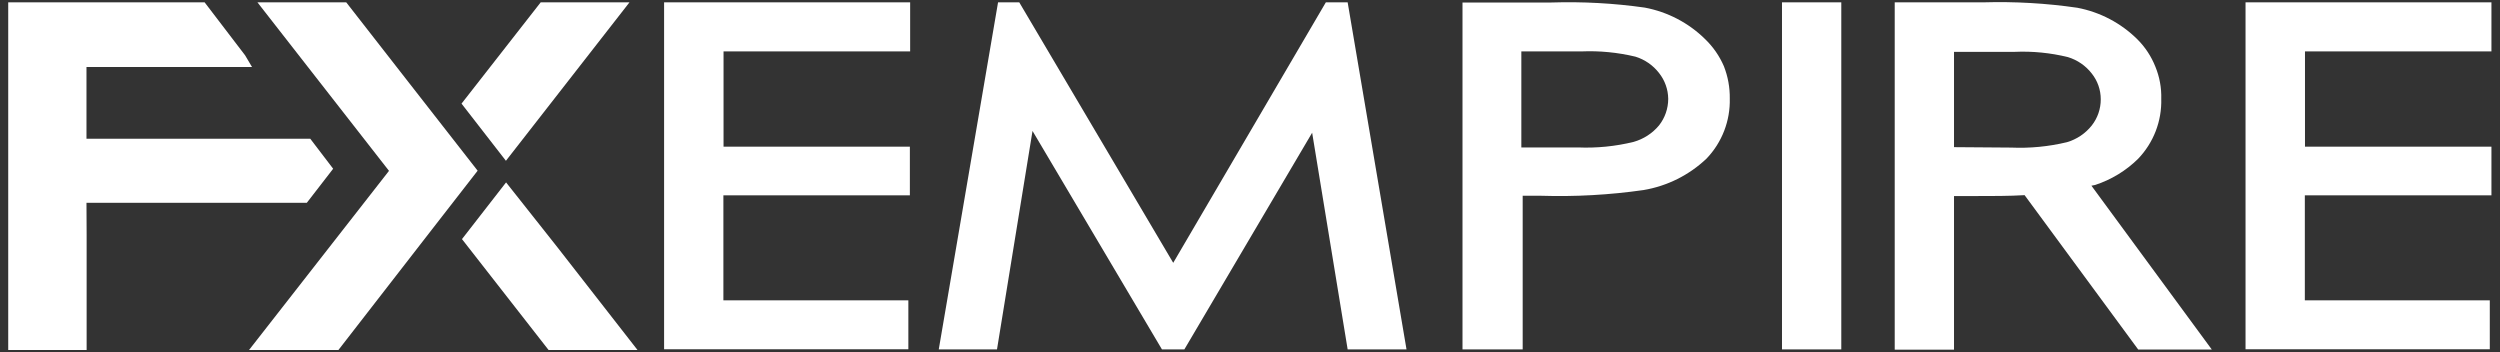 <svg width="149" height="21" viewBox="0 0 149 21" fill="none" xmlns="http://www.w3.org/2000/svg">
<rect x="0" y="0" width="149" height="21" fill="#333333" stroke="none"/>
<g clip-path="url(#clip0_1_975)">
<path d="M80.32 0.14H79.02L69.924 15.664L60.748 0.14H59.484L55.95 20.824H59.421L61.538 7.804L69.252 20.824H70.588L78.204 7.911L80.32 20.824H83.828L80.32 0.14Z" fill="white"/>
<path d="M101.615 2.322C100.632 1.357 99.382 0.707 98.027 0.453C96.185 0.192 94.325 0.091 92.466 0.149H87.165V20.824H90.752V11.667H91.838C93.883 11.731 95.93 11.617 97.955 11.327C99.368 11.089 100.677 10.435 101.713 9.449C102.168 8.973 102.524 8.411 102.761 7.798C102.998 7.184 103.111 6.53 103.095 5.872C103.104 5.215 102.985 4.562 102.745 3.95C102.481 3.337 102.097 2.784 101.615 2.322ZM99.426 5.899C99.424 6.47 99.232 7.024 98.879 7.473C98.485 7.946 97.957 8.289 97.363 8.457C96.278 8.723 95.161 8.834 94.044 8.787H90.672V3.064H94.26C95.339 3.02 96.42 3.125 97.471 3.377C98.03 3.549 98.522 3.89 98.879 4.352C99.227 4.79 99.419 5.331 99.426 5.89V5.899Z" fill="white"/>
<path d="M106.207 0.14V20.824H109.741V0.14H106.207Z" fill="white"/>
<path d="M39.58 0.14V20.815H54.138V17.9H43.114V11.64H54.228V8.743H43.123V8.242V3.064H54.245V0.14H39.58Z" fill="white"/>
<path d="M133.834 0.14V20.815H148.392V17.9H137.368V11.64H148.49V8.743H137.377V8.242V3.064H148.49V0.14H133.834Z" fill="white"/>
<path d="M131.824 20.833L124.649 11.068L124.873 11.023C125.834 10.708 126.709 10.176 127.429 9.467C127.885 8.992 128.242 8.431 128.48 7.817C128.717 7.203 128.829 6.548 128.811 5.89C128.83 5.235 128.71 4.583 128.461 3.976C128.22 3.367 127.857 2.813 127.393 2.349C126.414 1.376 125.164 0.719 123.806 0.462C121.95 0.193 120.074 0.085 118.199 0.14H112.925V20.842H116.459V11.685H117.545C118.738 11.685 119.769 11.685 120.666 11.631L127.438 20.833H131.824ZM116.459 8.77V3.091H120.047C121.124 3.041 122.203 3.147 123.249 3.404C123.812 3.575 124.307 3.916 124.667 4.379C125.016 4.816 125.206 5.358 125.205 5.917C125.208 6.484 125.018 7.036 124.667 7.482C124.289 7.958 123.771 8.305 123.187 8.475C122.101 8.736 120.984 8.844 119.868 8.796L116.459 8.77Z" fill="white"/>
<path d="M5.154 12.087H18.286L19.856 10.057L18.492 8.269H5.154V6.74V3.994H15.021L14.608 3.297L12.196 0.14H0.49V20.86H5.163V14.001L5.154 12.087Z" fill="white"/>
<path d="M33.185 14.69L30.162 10.871L27.534 14.251L32.709 20.878H38.01L33.185 14.69Z" fill="white"/>
<path d="M37.517 0.14H32.225L27.507 6.176L30.153 9.583L37.517 0.14Z" fill="white"/>
<path d="M24.305 4.844L20.636 0.14H15.344L23.184 10.183L14.842 20.86H20.17L25.839 13.554L28.467 10.174L24.305 4.844Z" fill="white"/>
</g>
<defs>
<clipPath id="clip0_1_975">
<rect width="148" height="20.72" fill="white" transform="translate(0.49 0.14)"/>
</clipPath>
</defs>
</svg>
